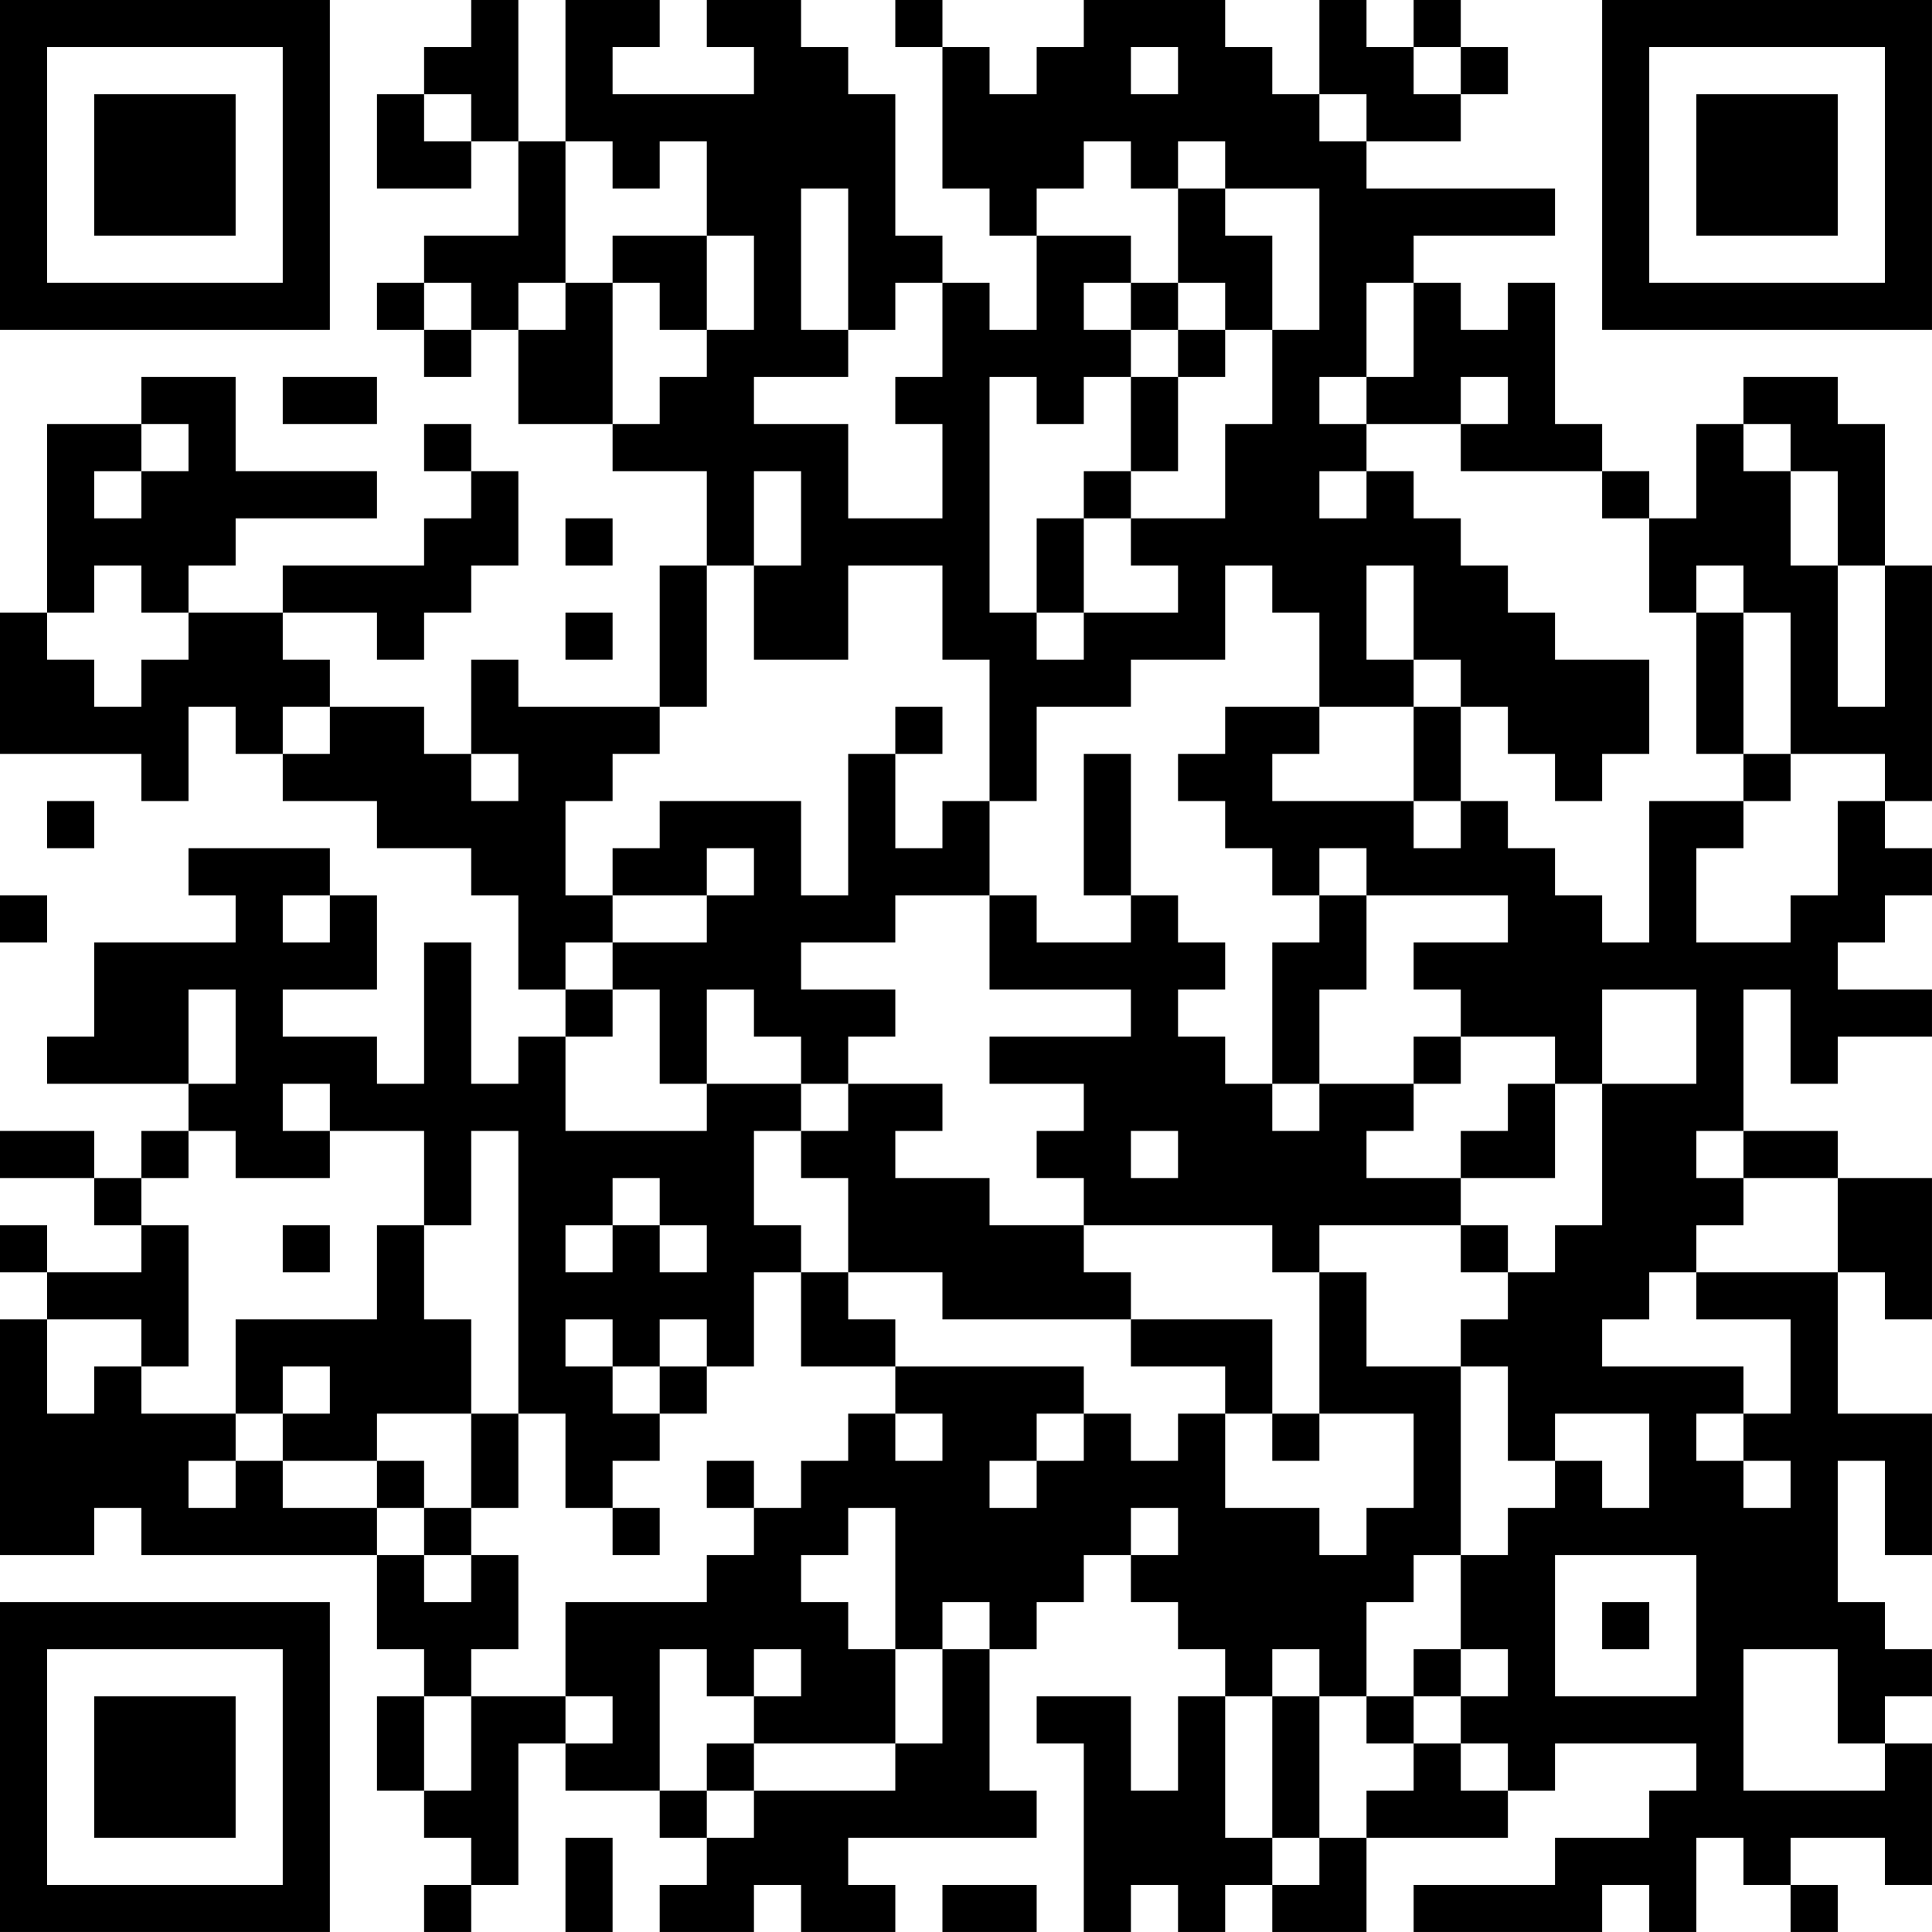 <?xml version="1.0" encoding="UTF-8"?>
<svg xmlns="http://www.w3.org/2000/svg" version="1.1" width="200" height="200" viewBox="0 0 200 200"><rect x="0" y="0" width="200" height="200" fill="#ffffff"/><g transform="scale(4.878)"><g transform="translate(0,0)"><path fill-rule="evenodd" d="M10 0L10 1L9 1L9 2L8 2L8 4L10 4L10 3L11 3L11 5L9 5L9 6L8 6L8 7L9 7L9 8L10 8L10 7L11 7L11 9L13 9L13 10L15 10L15 12L14 12L14 15L11 15L11 14L10 14L10 16L9 16L9 15L7 15L7 14L6 14L6 13L8 13L8 14L9 14L9 13L10 13L10 12L11 12L11 10L10 10L10 9L9 9L9 10L10 10L10 11L9 11L9 12L6 12L6 13L4 13L4 12L5 12L5 11L8 11L8 10L5 10L5 8L3 8L3 9L1 9L1 13L0 13L0 16L3 16L3 17L4 17L4 15L5 15L5 16L6 16L6 17L8 17L8 18L10 18L10 19L11 19L11 21L12 21L12 22L11 22L11 23L10 23L10 20L9 20L9 23L8 23L8 22L6 22L6 21L8 21L8 19L7 19L7 18L4 18L4 19L5 19L5 20L2 20L2 22L1 22L1 23L4 23L4 24L3 24L3 25L2 25L2 24L0 24L0 25L2 25L2 26L3 26L3 27L1 27L1 26L0 26L0 27L1 27L1 28L0 28L0 33L2 33L2 32L3 32L3 33L8 33L8 35L9 35L9 36L8 36L8 38L9 38L9 39L10 39L10 40L9 40L9 41L10 41L10 40L11 40L11 37L12 37L12 38L14 38L14 39L15 39L15 40L14 40L14 41L16 41L16 40L17 40L17 41L19 41L19 40L18 40L18 39L22 39L22 38L21 38L21 35L22 35L22 34L23 34L23 33L24 33L24 34L25 34L25 35L26 35L26 36L25 36L25 38L24 38L24 36L22 36L22 37L23 37L23 41L24 41L24 40L25 40L25 41L26 41L26 40L27 40L27 41L29 41L29 39L32 39L32 38L33 38L33 37L36 37L36 38L35 38L35 39L33 39L33 40L30 40L30 41L34 41L34 40L35 40L35 41L36 41L36 39L37 39L37 40L38 40L38 41L39 41L39 40L38 40L38 39L40 39L40 40L41 40L41 37L40 37L40 36L41 36L41 35L40 35L40 34L39 34L39 31L40 31L40 33L41 33L41 30L39 30L39 27L40 27L40 28L41 28L41 25L39 25L39 24L37 24L37 21L38 21L38 23L39 23L39 22L41 22L41 21L39 21L39 20L40 20L40 19L41 19L41 18L40 18L40 17L41 17L41 12L40 12L40 9L39 9L39 8L37 8L37 9L36 9L36 11L35 11L35 10L34 10L34 9L33 9L33 6L32 6L32 7L31 7L31 6L30 6L30 5L33 5L33 4L29 4L29 3L31 3L31 2L32 2L32 1L31 1L31 0L30 0L30 1L29 1L29 0L28 0L28 2L27 2L27 1L26 1L26 0L23 0L23 1L22 1L22 2L21 2L21 1L20 1L20 0L19 0L19 1L20 1L20 4L21 4L21 5L22 5L22 7L21 7L21 6L20 6L20 5L19 5L19 2L18 2L18 1L17 1L17 0L15 0L15 1L16 1L16 2L13 2L13 1L14 1L14 0L12 0L12 3L11 3L11 0ZM24 1L24 2L25 2L25 1ZM30 1L30 2L31 2L31 1ZM9 2L9 3L10 3L10 2ZM28 2L28 3L29 3L29 2ZM12 3L12 6L11 6L11 7L12 7L12 6L13 6L13 9L14 9L14 8L15 8L15 7L16 7L16 5L15 5L15 3L14 3L14 4L13 4L13 3ZM23 3L23 4L22 4L22 5L24 5L24 6L23 6L23 7L24 7L24 8L23 8L23 9L22 9L22 8L21 8L21 13L22 13L22 14L23 14L23 13L25 13L25 12L24 12L24 11L26 11L26 9L27 9L27 7L28 7L28 4L26 4L26 3L25 3L25 4L24 4L24 3ZM17 4L17 7L18 7L18 8L16 8L16 9L18 9L18 11L20 11L20 9L19 9L19 8L20 8L20 6L19 6L19 7L18 7L18 4ZM25 4L25 6L24 6L24 7L25 7L25 8L24 8L24 10L23 10L23 11L22 11L22 13L23 13L23 11L24 11L24 10L25 10L25 8L26 8L26 7L27 7L27 5L26 5L26 4ZM13 5L13 6L14 6L14 7L15 7L15 5ZM9 6L9 7L10 7L10 6ZM25 6L25 7L26 7L26 6ZM29 6L29 8L28 8L28 9L29 9L29 10L28 10L28 11L29 11L29 10L30 10L30 11L31 11L31 12L32 12L32 13L33 13L33 14L35 14L35 16L34 16L34 17L33 17L33 16L32 16L32 15L31 15L31 14L30 14L30 12L29 12L29 14L30 14L30 15L28 15L28 13L27 13L27 12L26 12L26 14L24 14L24 15L22 15L22 17L21 17L21 14L20 14L20 12L18 12L18 14L16 14L16 12L17 12L17 10L16 10L16 12L15 12L15 15L14 15L14 16L13 16L13 17L12 17L12 19L13 19L13 20L12 20L12 21L13 21L13 22L12 22L12 24L15 24L15 23L17 23L17 24L16 24L16 26L17 26L17 27L16 27L16 29L15 29L15 28L14 28L14 29L13 29L13 28L12 28L12 29L13 29L13 30L14 30L14 31L13 31L13 32L12 32L12 30L11 30L11 24L10 24L10 26L9 26L9 24L7 24L7 23L6 23L6 24L7 24L7 25L5 25L5 24L4 24L4 25L3 25L3 26L4 26L4 29L3 29L3 28L1 28L1 30L2 30L2 29L3 29L3 30L5 30L5 31L4 31L4 32L5 32L5 31L6 31L6 32L8 32L8 33L9 33L9 34L10 34L10 33L11 33L11 35L10 35L10 36L9 36L9 38L10 38L10 36L12 36L12 37L13 37L13 36L12 36L12 34L15 34L15 33L16 33L16 32L17 32L17 31L18 31L18 30L19 30L19 31L20 31L20 30L19 30L19 29L23 29L23 30L22 30L22 31L21 31L21 32L22 32L22 31L23 31L23 30L24 30L24 31L25 31L25 30L26 30L26 32L28 32L28 33L29 33L29 32L30 32L30 30L28 30L28 27L29 27L29 29L31 29L31 33L30 33L30 34L29 34L29 36L28 36L28 35L27 35L27 36L26 36L26 39L27 39L27 40L28 40L28 39L29 39L29 38L30 38L30 37L31 37L31 38L32 38L32 37L31 37L31 36L32 36L32 35L31 35L31 33L32 33L32 32L33 32L33 31L34 31L34 32L35 32L35 30L33 30L33 31L32 31L32 29L31 29L31 28L32 28L32 27L33 27L33 26L34 26L34 23L36 23L36 21L34 21L34 23L33 23L33 22L31 22L31 21L30 21L30 20L32 20L32 19L29 19L29 18L28 18L28 19L27 19L27 18L26 18L26 17L25 17L25 16L26 16L26 15L28 15L28 16L27 16L27 17L30 17L30 18L31 18L31 17L32 17L32 18L33 18L33 19L34 19L34 20L35 20L35 17L37 17L37 18L36 18L36 20L38 20L38 19L39 19L39 17L40 17L40 16L38 16L38 13L37 13L37 12L36 12L36 13L35 13L35 11L34 11L34 10L31 10L31 9L32 9L32 8L31 8L31 9L29 9L29 8L30 8L30 6ZM6 8L6 9L8 9L8 8ZM3 9L3 10L2 10L2 11L3 11L3 10L4 10L4 9ZM37 9L37 10L38 10L38 12L39 12L39 15L40 15L40 12L39 12L39 10L38 10L38 9ZM12 11L12 12L13 12L13 11ZM2 12L2 13L1 13L1 14L2 14L2 15L3 15L3 14L4 14L4 13L3 13L3 12ZM12 13L12 14L13 14L13 13ZM36 13L36 16L37 16L37 17L38 17L38 16L37 16L37 13ZM6 15L6 16L7 16L7 15ZM19 15L19 16L18 16L18 19L17 19L17 17L14 17L14 18L13 18L13 19L15 19L15 20L13 20L13 21L14 21L14 23L15 23L15 21L16 21L16 22L17 22L17 23L18 23L18 24L17 24L17 25L18 25L18 27L17 27L17 29L19 29L19 28L18 28L18 27L20 27L20 28L24 28L24 29L26 29L26 30L27 30L27 31L28 31L28 30L27 30L27 28L24 28L24 27L23 27L23 26L27 26L27 27L28 27L28 26L31 26L31 27L32 27L32 26L31 26L31 25L33 25L33 23L32 23L32 24L31 24L31 25L29 25L29 24L30 24L30 23L31 23L31 22L30 22L30 23L28 23L28 21L29 21L29 19L28 19L28 20L27 20L27 23L26 23L26 22L25 22L25 21L26 21L26 20L25 20L25 19L24 19L24 16L23 16L23 19L24 19L24 20L22 20L22 19L21 19L21 17L20 17L20 18L19 18L19 16L20 16L20 15ZM30 15L30 17L31 17L31 15ZM10 16L10 17L11 17L11 16ZM1 17L1 18L2 18L2 17ZM15 18L15 19L16 19L16 18ZM0 19L0 20L1 20L1 19ZM6 19L6 20L7 20L7 19ZM19 19L19 20L17 20L17 21L19 21L19 22L18 22L18 23L20 23L20 24L19 24L19 25L21 25L21 26L23 26L23 25L22 25L22 24L23 24L23 23L21 23L21 22L24 22L24 21L21 21L21 19ZM4 21L4 23L5 23L5 21ZM27 23L27 24L28 24L28 23ZM24 24L24 25L25 25L25 24ZM36 24L36 25L37 25L37 26L36 26L36 27L35 27L35 28L34 28L34 29L37 29L37 30L36 30L36 31L37 31L37 32L38 32L38 31L37 31L37 30L38 30L38 28L36 28L36 27L39 27L39 25L37 25L37 24ZM13 25L13 26L12 26L12 27L13 27L13 26L14 26L14 27L15 27L15 26L14 26L14 25ZM6 26L6 27L7 27L7 26ZM8 26L8 28L5 28L5 30L6 30L6 31L8 31L8 32L9 32L9 33L10 33L10 32L11 32L11 30L10 30L10 28L9 28L9 26ZM6 29L6 30L7 30L7 29ZM14 29L14 30L15 30L15 29ZM8 30L8 31L9 31L9 32L10 32L10 30ZM15 31L15 32L16 32L16 31ZM13 32L13 33L14 33L14 32ZM18 32L18 33L17 33L17 34L18 34L18 35L19 35L19 37L16 37L16 36L17 36L17 35L16 35L16 36L15 36L15 35L14 35L14 38L15 38L15 39L16 39L16 38L19 38L19 37L20 37L20 35L21 35L21 34L20 34L20 35L19 35L19 32ZM24 32L24 33L25 33L25 32ZM33 33L33 36L36 36L36 33ZM34 34L34 35L35 35L35 34ZM30 35L30 36L29 36L29 37L30 37L30 36L31 36L31 35ZM37 35L37 38L40 38L40 37L39 37L39 35ZM27 36L27 39L28 39L28 36ZM15 37L15 38L16 38L16 37ZM12 39L12 41L13 41L13 39ZM20 40L20 41L22 41L22 40ZM0 0L0 7L7 7L7 0ZM1 1L1 6L6 6L6 1ZM2 2L2 5L5 5L5 2ZM34 0L34 7L41 7L41 0ZM35 1L35 6L40 6L40 1ZM36 2L36 5L39 5L39 2ZM0 34L0 41L7 41L7 34ZM1 35L1 40L6 40L6 35ZM2 36L2 39L5 39L5 36Z" fill="#000000"/></g></g></svg>
